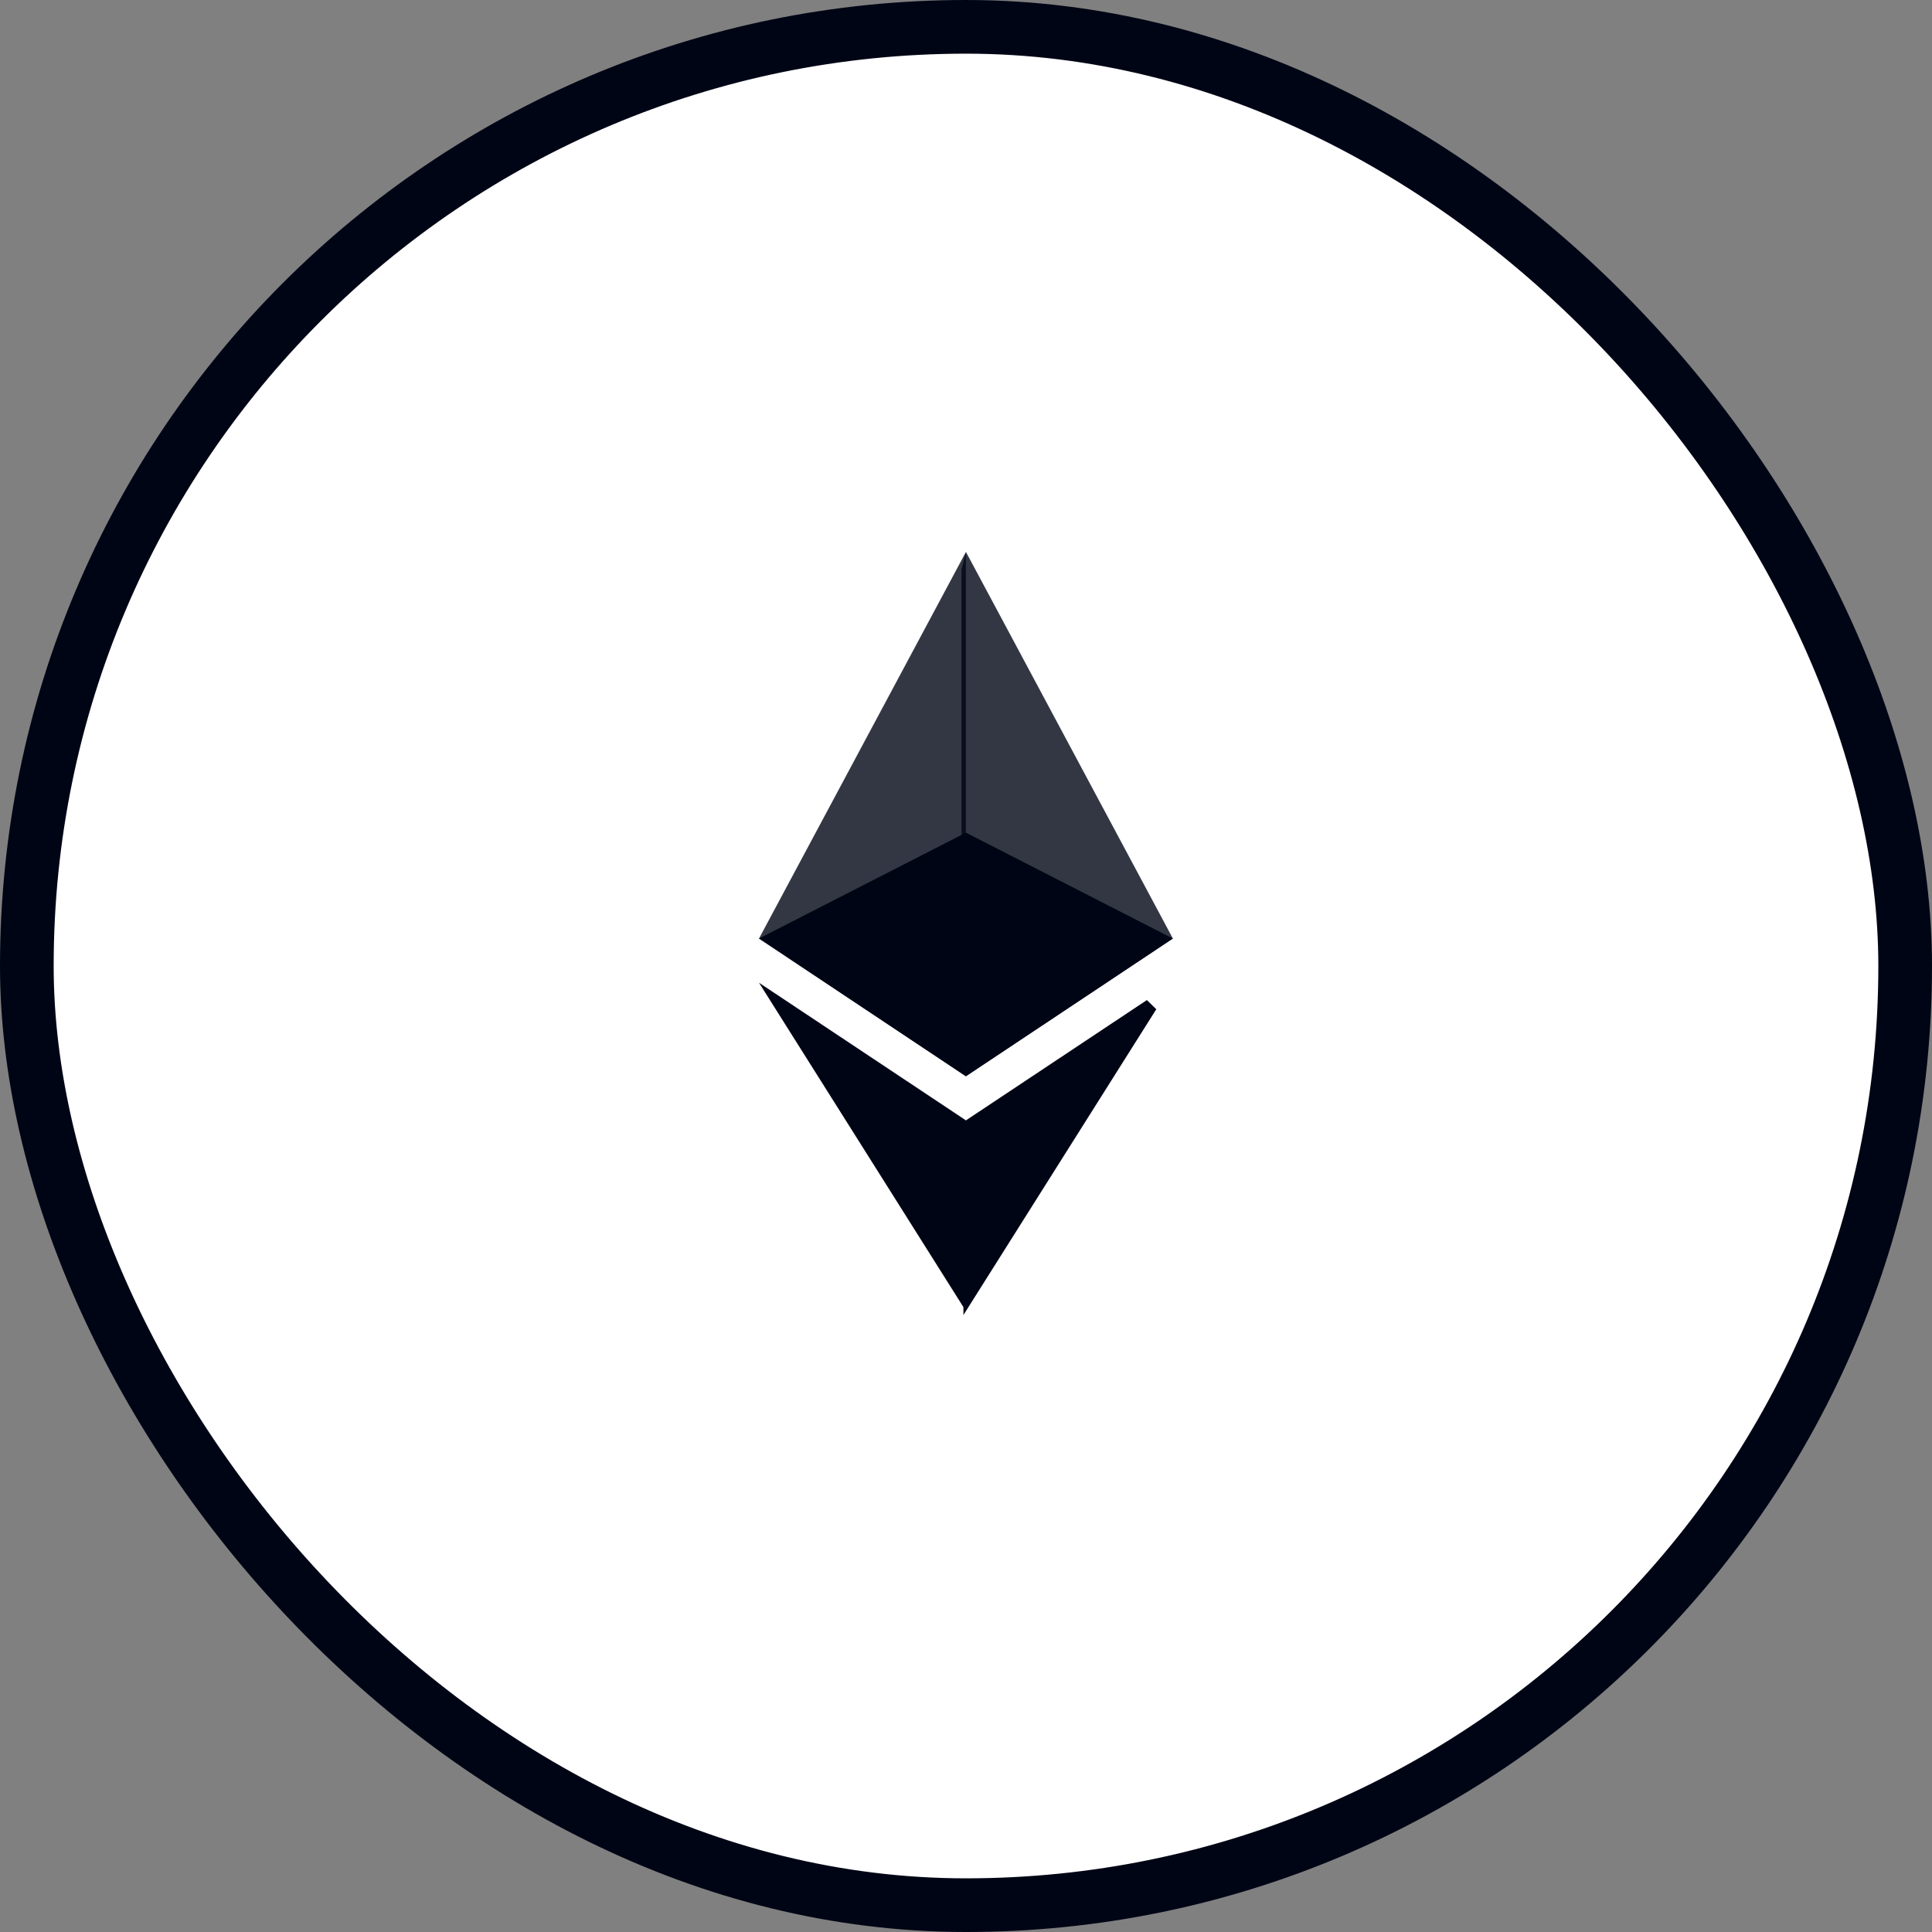 <svg width="36" height="36" viewBox="0 0 36 36" fill="none" xmlns="http://www.w3.org/2000/svg">
<rect x="0" y="0" width="36" height="36" fill="#808080" stroke="none"/>
<g clip-path="url(#clip0_2304_7780)">
<rect x="0.5" y="0.5" width="35" height="35" rx="17.5" fill="white" stroke="#000515"/>
<path opacity="0.8" d="M18 10.286L17.916 10.608L17.916 19.96L18 20.054L21.855 17.488L18 10.286Z" fill="#000515"/>
<path opacity="0.8" d="M17.998 10.286L14.143 17.488L17.998 20.054L17.998 15.515L17.998 10.286Z" fill="#000515"/>
<path d="M18.077 20.982L18.087 20.968L21.44 18.739L18.077 24.071L18.077 20.982Z" fill="#000515" stroke="#000515" stroke-width="0.25"/>
<path d="M17.998 24.429L17.998 20.876L14.143 18.312L17.998 24.429Z" fill="#000515"/>
<path d="M17.998 20.054L21.854 17.488L17.998 15.515L17.998 20.054Z" fill="#000515"/>
<path d="M17.873 15.72L17.873 19.821L14.39 17.502L17.873 15.72Z" fill="#000515" stroke="#000515" stroke-width="0.25"/>
</g>
<defs>
<clipPath id="clip0_2304_7780">
<rect width="36" height="36" fill="white"/>
</clipPath>
</defs>
</svg>
